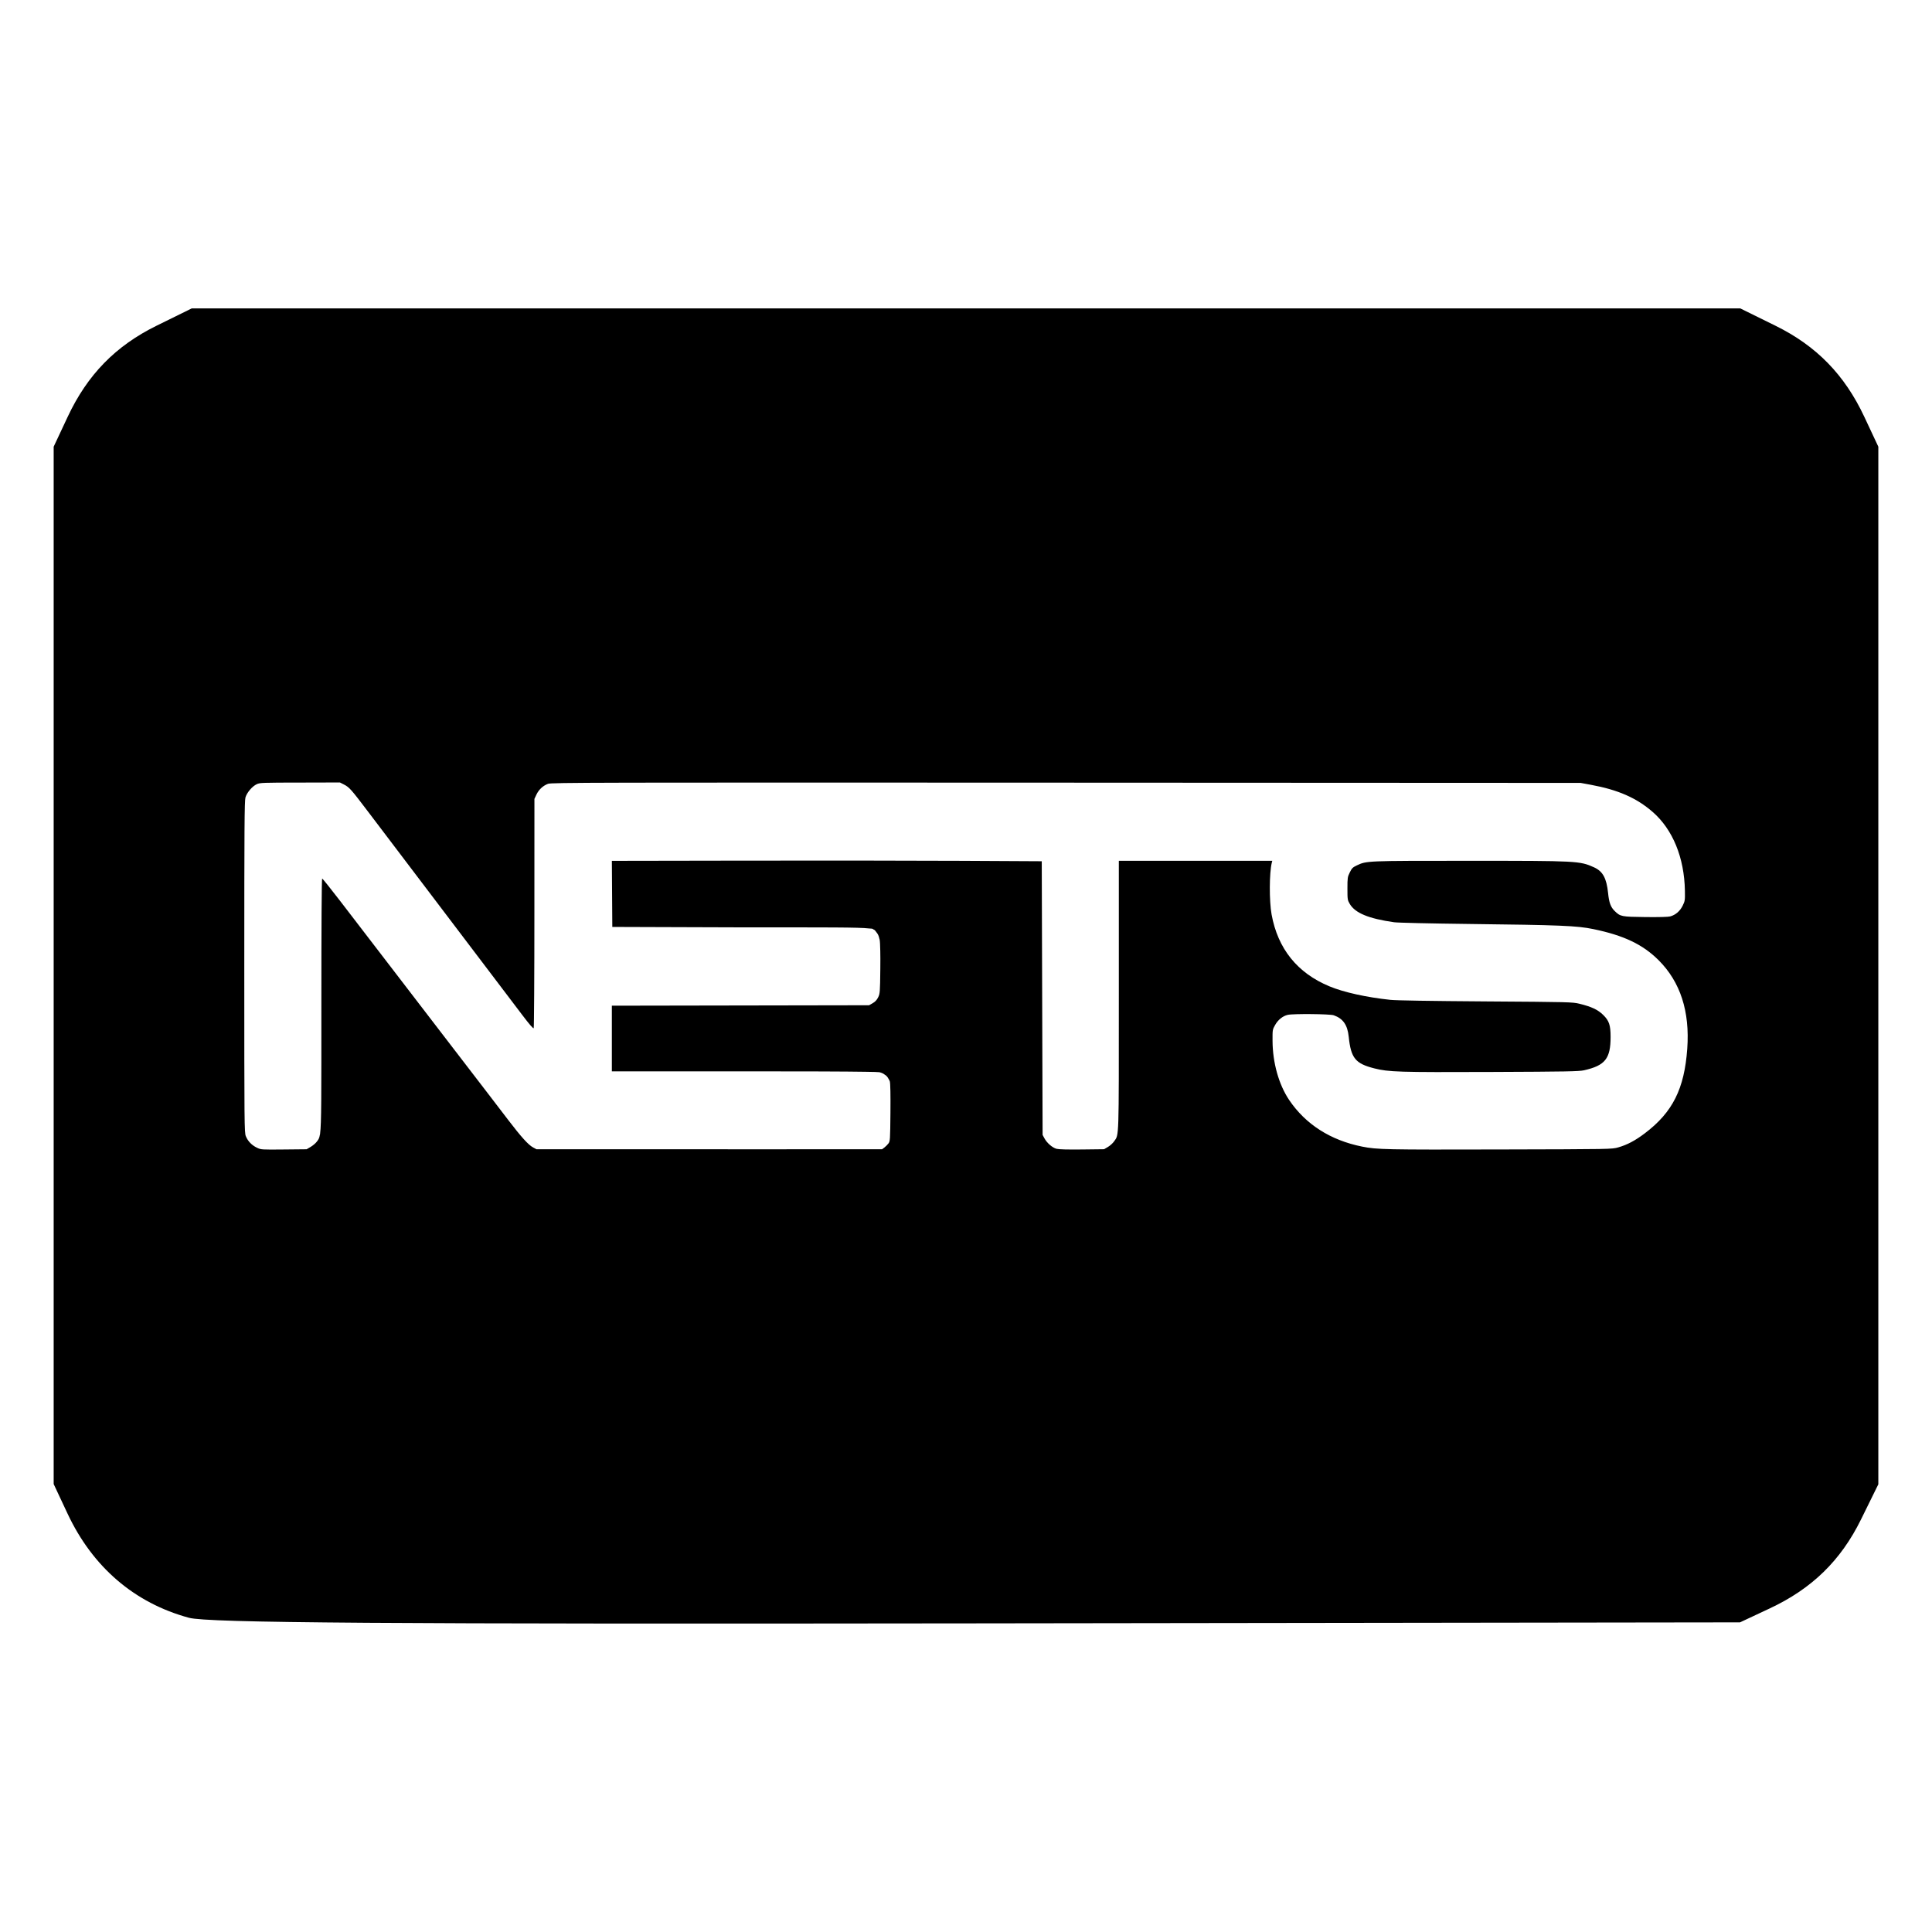 <?xml version="1.0" encoding="UTF-8" standalone="no"?>
<!-- Created with Inkscape (http://www.inkscape.org/) -->

<svg
   xmlns:dc="http://purl.org/dc/elements/1.1/"
   xmlns:cc="http://creativecommons.org/ns#"
   xmlns:rdf="http://www.w3.org/1999/02/22-rdf-syntax-ns#"
   xmlns:svg="http://www.w3.org/2000/svg"
   xmlns="http://www.w3.org/2000/svg"
   xmlns:sodipodi="http://sodipodi.sourceforge.net/DTD/sodipodi-0.dtd"
   xmlns:inkscape="http://www.inkscape.org/namespaces/inkscape"
   width="360"
   height="360"
   viewBox="0 0 95.25 95.25"
   version="1.1"
   id="svg839"
   inkscape:version="0.92.4 (5da689c313, 2019-01-14)"
   sodipodi:docname="acc_nets.svg">
  <defs
     id="defs833" />
  <sodipodi:namedview
     id="base"
     pagecolor="#ffffff"
     bordercolor="#666666"
     borderopacity="1.0"
     inkscape:pageopacity="0.0"
     inkscape:pageshadow="2"
     inkscape:zoom="0.35"
     inkscape:cx="-155.71429"
     inkscape:cy="560"
     inkscape:document-units="mm"
     inkscape:current-layer="layer1"
     showgrid="false"
     inkscape:pagecheckerboard="true"
     units="px"
     inkscape:window-width="1825"
     inkscape:window-height="1046"
     inkscape:window-x="84"
     inkscape:window-y="-11"
     inkscape:window-maximized="1" />
  <g
     inkscape:label="Layer 1"
     inkscape:groupmode="layer"
     id="layer1"
     transform="translate(0,-201.75)">
    <path
       style="fill:#000000;stroke-width:0.262"
       d="m 9.454,216.954 -1.737,0.855 c -2.021,0.995 -3.408,2.417 -4.38,4.49 l -0.691,1.474 v 25.571 25.571 l 0.682,1.454 c 1.238,2.64 3.3,4.41 5.987,5.139 0.932,0.253 9.563,0.315 38.834,0.276 l 37.636,-0.05 1.474,-0.691 c 2.073,-0.972 3.495,-2.359 4.49,-4.38 l 0.855,-1.736 v -25.577 -25.577 l -0.691,-1.474 c -0.972,-2.073 -2.359,-3.495 -4.38,-4.49 l -1.736,-0.855 H 47.625 Z m 7.306,23.373 0.196,0.1 c 0.265,0.135 0.351,0.232 1.169,1.311 0.953,1.258 2.204,2.905 3.385,4.463 2.052,2.704 3.59,4.732 4.227,5.574 0.367,0.485 0.553,0.7 0.575,0.664 0.018,-0.029 0.034,-2.584 0.034,-5.678 l 0.002,-5.625 0.097,-0.208 c 0.115,-0.246 0.322,-0.441 0.572,-0.535 0.167,-0.063 2.086,-0.068 25.546,-0.057 l 25.365,0.012 0.498,0.092 c 1.344,0.247 2.255,0.646 3.049,1.336 0.995,0.865 1.565,2.258 1.593,3.892 0.008,0.466 0.002,0.505 -0.111,0.734 -0.132,0.269 -0.352,0.458 -0.617,0.529 -0.101,0.027 -0.568,0.039 -1.229,0.031 -1.176,-0.014 -1.222,-0.024 -1.502,-0.295 -0.199,-0.193 -0.28,-0.411 -0.328,-0.887 -0.076,-0.739 -0.261,-1.076 -0.7,-1.273 -0.698,-0.313 -0.801,-0.319 -6.138,-0.319 -5.1,0 -5.068,-0.001 -5.552,0.228 -0.2,0.095 -0.244,0.138 -0.345,0.345 -0.11,0.224 -0.116,0.267 -0.116,0.797 0,0.536 0.005,0.569 0.114,0.754 0.266,0.452 0.932,0.728 2.19,0.906 0.177,0.025 1.756,0.061 3.653,0.084 4.546,0.053 5.363,0.087 6.164,0.253 1.506,0.311 2.44,0.756 3.219,1.533 1.074,1.071 1.545,2.524 1.414,4.361 -0.142,1.984 -0.72,3.137 -2.093,4.175 -0.477,0.361 -0.868,0.567 -1.309,0.693 -0.317,0.09 -0.321,0.09 -5.859,0.103 -5.628,0.014 -6.034,0.005 -6.767,-0.141 -1.558,-0.311 -2.792,-1.099 -3.6,-2.3 -0.509,-0.756 -0.811,-1.832 -0.818,-2.906 -0.003,-0.553 -0.002,-0.564 0.126,-0.789 0.144,-0.256 0.377,-0.443 0.621,-0.5 0.268,-0.062 2.086,-0.046 2.272,0.021 0.461,0.164 0.676,0.475 0.737,1.062 0.109,1.049 0.327,1.319 1.26,1.555 0.709,0.18 1.203,0.195 5.775,0.177 3.705,-0.015 4.315,-0.026 4.567,-0.083 1.039,-0.235 1.308,-0.573 1.308,-1.645 0,-0.582 -0.073,-0.799 -0.367,-1.086 -0.264,-0.258 -0.575,-0.404 -1.169,-0.549 -0.341,-0.083 -0.5,-0.087 -4.608,-0.115 -2.751,-0.019 -4.417,-0.046 -4.712,-0.077 -1.187,-0.126 -2.301,-0.373 -3.007,-0.667 -1.581,-0.657 -2.542,-1.852 -2.85,-3.543 -0.12,-0.66 -0.115,-2.052 0.01,-2.552 l 0.024,-0.093 h -3.782 -3.78 c -7.94e-4,0.006 -0.002,0.007 -0.003,0.014 v 6.622 c 0,7.227 0.012,6.841 -0.233,7.195 -0.063,0.091 -0.199,0.215 -0.304,0.276 l -0.19,0.112 -1.086,0.013 c -0.708,0.008 -1.146,-0.003 -1.258,-0.033 -0.207,-0.056 -0.472,-0.286 -0.596,-0.516 l -0.091,-0.169 -0.021,-6.746 -0.021,-6.746 -3.964,-0.021 c -2.181,-0.011 -6.949,-0.016 -10.597,-0.01 l -6.633,0.011 0.011,1.629 0.011,1.629 6.372,0.021 c 4.331,5.2e-4 5.77,-0.006 6.282,0.054 0.099,0.005 0.167,0.011 0.179,0.018 0.011,0.007 0.021,0.017 0.032,0.025 0.095,0.036 0.105,0.085 0.161,0.151 0.066,0.078 0.111,0.164 0.14,0.311 0.004,0.014 0.01,0.028 0.013,0.042 0.017,0.082 0.027,0.283 0.032,0.561 0.005,0.229 0.006,0.504 0.002,0.882 -0.006,0.581 -0.011,0.887 -0.025,1.07 -0.014,0.183 -0.037,0.244 -0.082,0.335 -0.016,0.033 -0.033,0.063 -0.052,0.091 -0.019,0.028 -0.039,0.053 -0.061,0.077 -0.022,0.024 -0.046,0.046 -0.072,0.066 0,0 -5.3e-4,0 -5.3e-4,0 -0.026,0.02 -0.054,0.039 -0.084,0.056 l -0.176,0.101 -6.342,0.011 -6.341,0.011 v 1.618 1.618 h 6.495 c 3.11,0 5.048,0.007 5.997,0.022 0.387,0.005 0.651,0.012 0.693,0.021 7.94e-4,1.3e-4 0.001,2.5e-4 0.002,5.3e-4 5.29e-4,1.1e-4 0.007,5.3e-4 0.007,5.3e-4 0.057,0.012 0.111,0.032 0.162,0.057 0.002,0.001 0.005,0.002 0.007,0.003 0.035,0.018 0.066,0.042 0.098,0.065 0.018,0.013 0.038,0.022 0.054,0.036 0,0 5.3e-4,5.3e-4 5.3e-4,5.3e-4 0.065,0.057 0.111,0.128 0.148,0.203 0.013,0.028 0.031,0.054 0.04,0.084 0.007,0.025 0.013,0.077 0.018,0.156 0.005,0.079 0.009,0.185 0.011,0.316 0.005,0.262 0.006,0.624 0.002,1.078 -0.012,1.337 -0.017,1.403 -0.098,1.513 -0.047,0.063 -0.137,0.153 -0.2,0.2 l -0.115,0.086 -7.065,0.002 c -0.583,1.2e-4 -1.053,-10e-4 -1.623,-0.002 h -8.349 l -0.166,-0.089 c -0.238,-0.128 -0.583,-0.51 -1.246,-1.378 -0.319,-0.419 -0.786,-1.029 -1.037,-1.355 -0.251,-0.327 -1.085,-1.413 -1.854,-2.414 -2.135,-2.782 -4.426,-5.766 -5.372,-6.999 -0.469,-0.611 -0.87,-1.111 -0.892,-1.111 -0.025,0 -0.039,2.335 -0.039,6.242 0,4.493 0.004,5.833 -0.062,6.329 v 0.028 l -0.007,0.012 c -0.034,0.215 -0.084,0.266 -0.162,0.368 -0.057,0.075 -0.193,0.189 -0.3,0.252 l -0.196,0.115 -1.121,0.011 c -1.109,0.011 -1.123,0.01 -1.329,-0.088 -0.256,-0.123 -0.447,-0.321 -0.547,-0.567 -0.072,-0.179 -0.076,-0.544 -0.076,-8.344 0,-6.821 0.01,-8.19 0.057,-8.355 0.071,-0.244 0.338,-0.556 0.563,-0.658 0.155,-0.07 0.316,-0.076 2.13,-0.077 z"
       id="path1913"
       inkscape:connector-curvature="0" />
  </g>
</svg>
